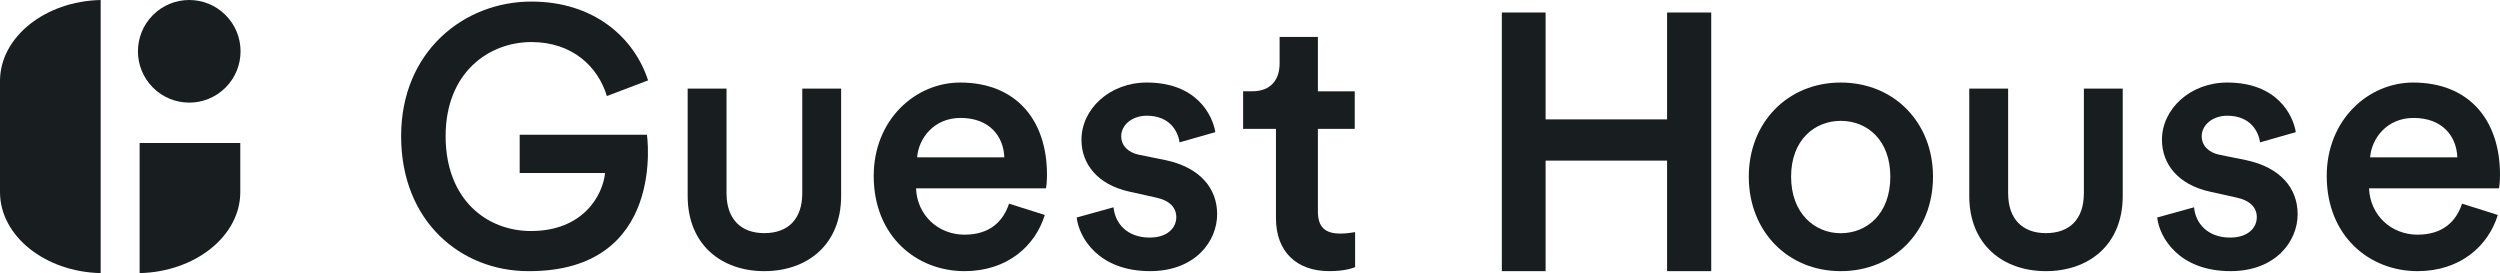 <svg xmlns="http://www.w3.org/2000/svg" viewBox="0 0 6713.16 733.36"><defs><style>.cls-1{fill:#181e1f;}</style></defs><title>GH</title><g id="Layer_2" data-name="Layer 2"><g id="Layer_1-2" data-name="Layer 1"><path class="cls-1" d="M2578.3,221.65c-120.49,0-232.16,99.92-232.16,250.78,0,161.63,114.61,255.67,243.92,255.67,114.61,0,190-67.6,215.5-150.86l-96-30.37c-15.67,47-50.93,83.27-119.5,83.27-70.53,0-127.35-51.92-130.29-124.41H2808.5c1-2,2.94-17.63,2.94-36.24C2811.44,318.63,2725.24,221.65,2578.3,221.65ZM2462.71,422.47c3.92-50.94,45.06-105.8,116.57-105.8,78.37,0,115.59,50,117.55,105.8Z"/><path class="cls-1" d="M3131.26,430.3l-72.49-14.69c-29.39-5.88-48-24.49-48-50,0-29.38,28.41-54.85,68.57-54.85,63.67,0,84.24,44.08,88.16,71.51l96-27.43c-7.84-47-50.94-133.23-184.16-133.23-98.94,0-175.34,70.53-175.34,153.8,0,65.63,44.08,120.49,128.32,139.1l70.53,15.67c38.2,7.84,55.83,27.43,55.83,52.9,0,29.38-24.48,54.85-71.5,54.85-60.74,0-93.06-38.2-97-81.3l-98.94,27.43c5.88,53.87,58.78,144,196.9,144,121.46,0,180.24-80.33,180.24-152.82C3268.4,504.75,3221.38,449.9,3131.26,430.3Z"/><path class="cls-1" d="M3538.92,567.45V346.06h98.94V245.17h-98.94v-146H3436.06v71.51c0,42.12-22.53,74.45-73.47,74.45H3338.1V346.06h88.17v240c0,89.14,54.85,142,143,142,41.15,0,62.7-7.84,69.55-10.78v-94c-4.89,1-23.51,3.92-39.18,3.92C3557.53,627.2,3538.92,609.57,3538.92,567.45Z"/><polygon class="cls-1" points="4476.56 320.59 4150.36 320.59 4150.36 33.58 4032.81 33.58 4032.81 728.1 4150.36 728.1 4150.36 431.28 4476.56 431.28 4476.56 728.1 4595.09 728.1 4595.09 33.58 4476.56 33.58 4476.56 320.59"/><path class="cls-1" d="M4942.79,221.65c-142,0-246.86,106.78-246.86,252.74,0,146.93,104.82,253.71,246.86,253.71,143,0,247.83-106.78,247.83-253.71C5190.62,328.43,5085.81,221.65,4942.79,221.65Zm0,404.57c-69.55,0-133.22-52.9-133.22-151.83s63.67-149.88,133.22-149.88c70.53,0,133.22,50.94,133.22,149.88C5076,574.3,5013.32,626.22,4942.79,626.22Z"/><path class="cls-1" d="M6032.68,430.3l-72.49-14.69c-29.39-5.88-48-24.49-48-50,0-29.38,28.41-54.85,68.57-54.85,63.67,0,84.24,44.08,88.16,71.51l96-27.43c-7.84-47-50.94-133.23-184.16-133.23-98.94,0-175.34,70.53-175.34,153.8,0,65.63,44.08,120.49,128.32,139.1l70.53,15.67c38.2,7.84,55.83,27.43,55.83,52.9,0,29.38-24.48,54.85-71.5,54.85-60.74,0-93.06-38.2-97-81.3l-98.94,27.43c5.88,53.87,58.78,144,196.9,144,121.46,0,180.24-80.33,180.24-152.82C6169.82,504.75,6122.8,449.9,6032.68,430.3Z"/><path class="cls-1" d="M6713.16,469.49c0-150.86-86.2-247.84-233.14-247.84-120.49,0-232.16,99.92-232.16,250.78,0,161.63,114.61,255.67,243.91,255.67,114.61,0,190-67.6,215.51-150.86l-96-30.37c-15.67,47-50.94,83.27-119.51,83.27-70.52,0-127.34-51.92-130.28-124.41h348.73C6711.2,503.77,6713.16,488.1,6713.16,469.49Zm-348.73-47c3.92-50.94,45.06-105.8,116.57-105.8,78.37,0,115.59,50,117.55,105.8Z"/><path class="cls-1" d="M5595.76,518.65c0,70.32-38.57,107.37-102.08,107.37-62,0-101.32-37-101.32-107.37V237.87H5288V526.21c0,131.57,91.49,201.89,205.67,201.89,114.93,0,206.42-70.32,206.42-201.89V237.87H5595.76Z"/><path class="cls-1" d="M2154.31,518.65c0,70.32-38.56,107.37-102.07,107.37-62,0-101.32-37-101.32-107.37V237.87H1846.57V526.21c0,131.57,91.49,201.89,205.67,201.89,114.93,0,206.42-70.32,206.42-201.89V237.87H2154.31Z"/><path class="cls-1" d="M1426.82,112.92c110.69,0,179.26,66.61,202.77,145l110.69-42.12c-37.22-114.61-145-211.59-313.46-211.59-180.24,0-349.71,133.22-349.71,361.46,0,229.22,160.65,362.45,341.87,362.45.66,0,1.27-.06,1.93-.06l-.08.06c369.79,0,316.4-366.37,316.4-366.37H1395.47V464.59h229.22c-5.87,59.75-58.77,155.75-198.85,155.75-119.51,0-229.22-85.22-229.22-254.69C1196.62,193.25,1314.17,112.92,1426.82,112.92Z"/><circle class="cls-1" cx="508.18" cy="137.79" r="137.79" transform="translate(51.41 399.69) rotate(-45)"/><path class="cls-1" d="M0,217.36V516C0,633.6,121,730.12,270.34,733.36V0C121,3.24,0,99.75,0,217.36Z"/><path class="cls-1" d="M374.9,733.36C524.29,730.12,645.24,633.6,645.24,516V383.94H374.9Z"/></g></g></svg>
